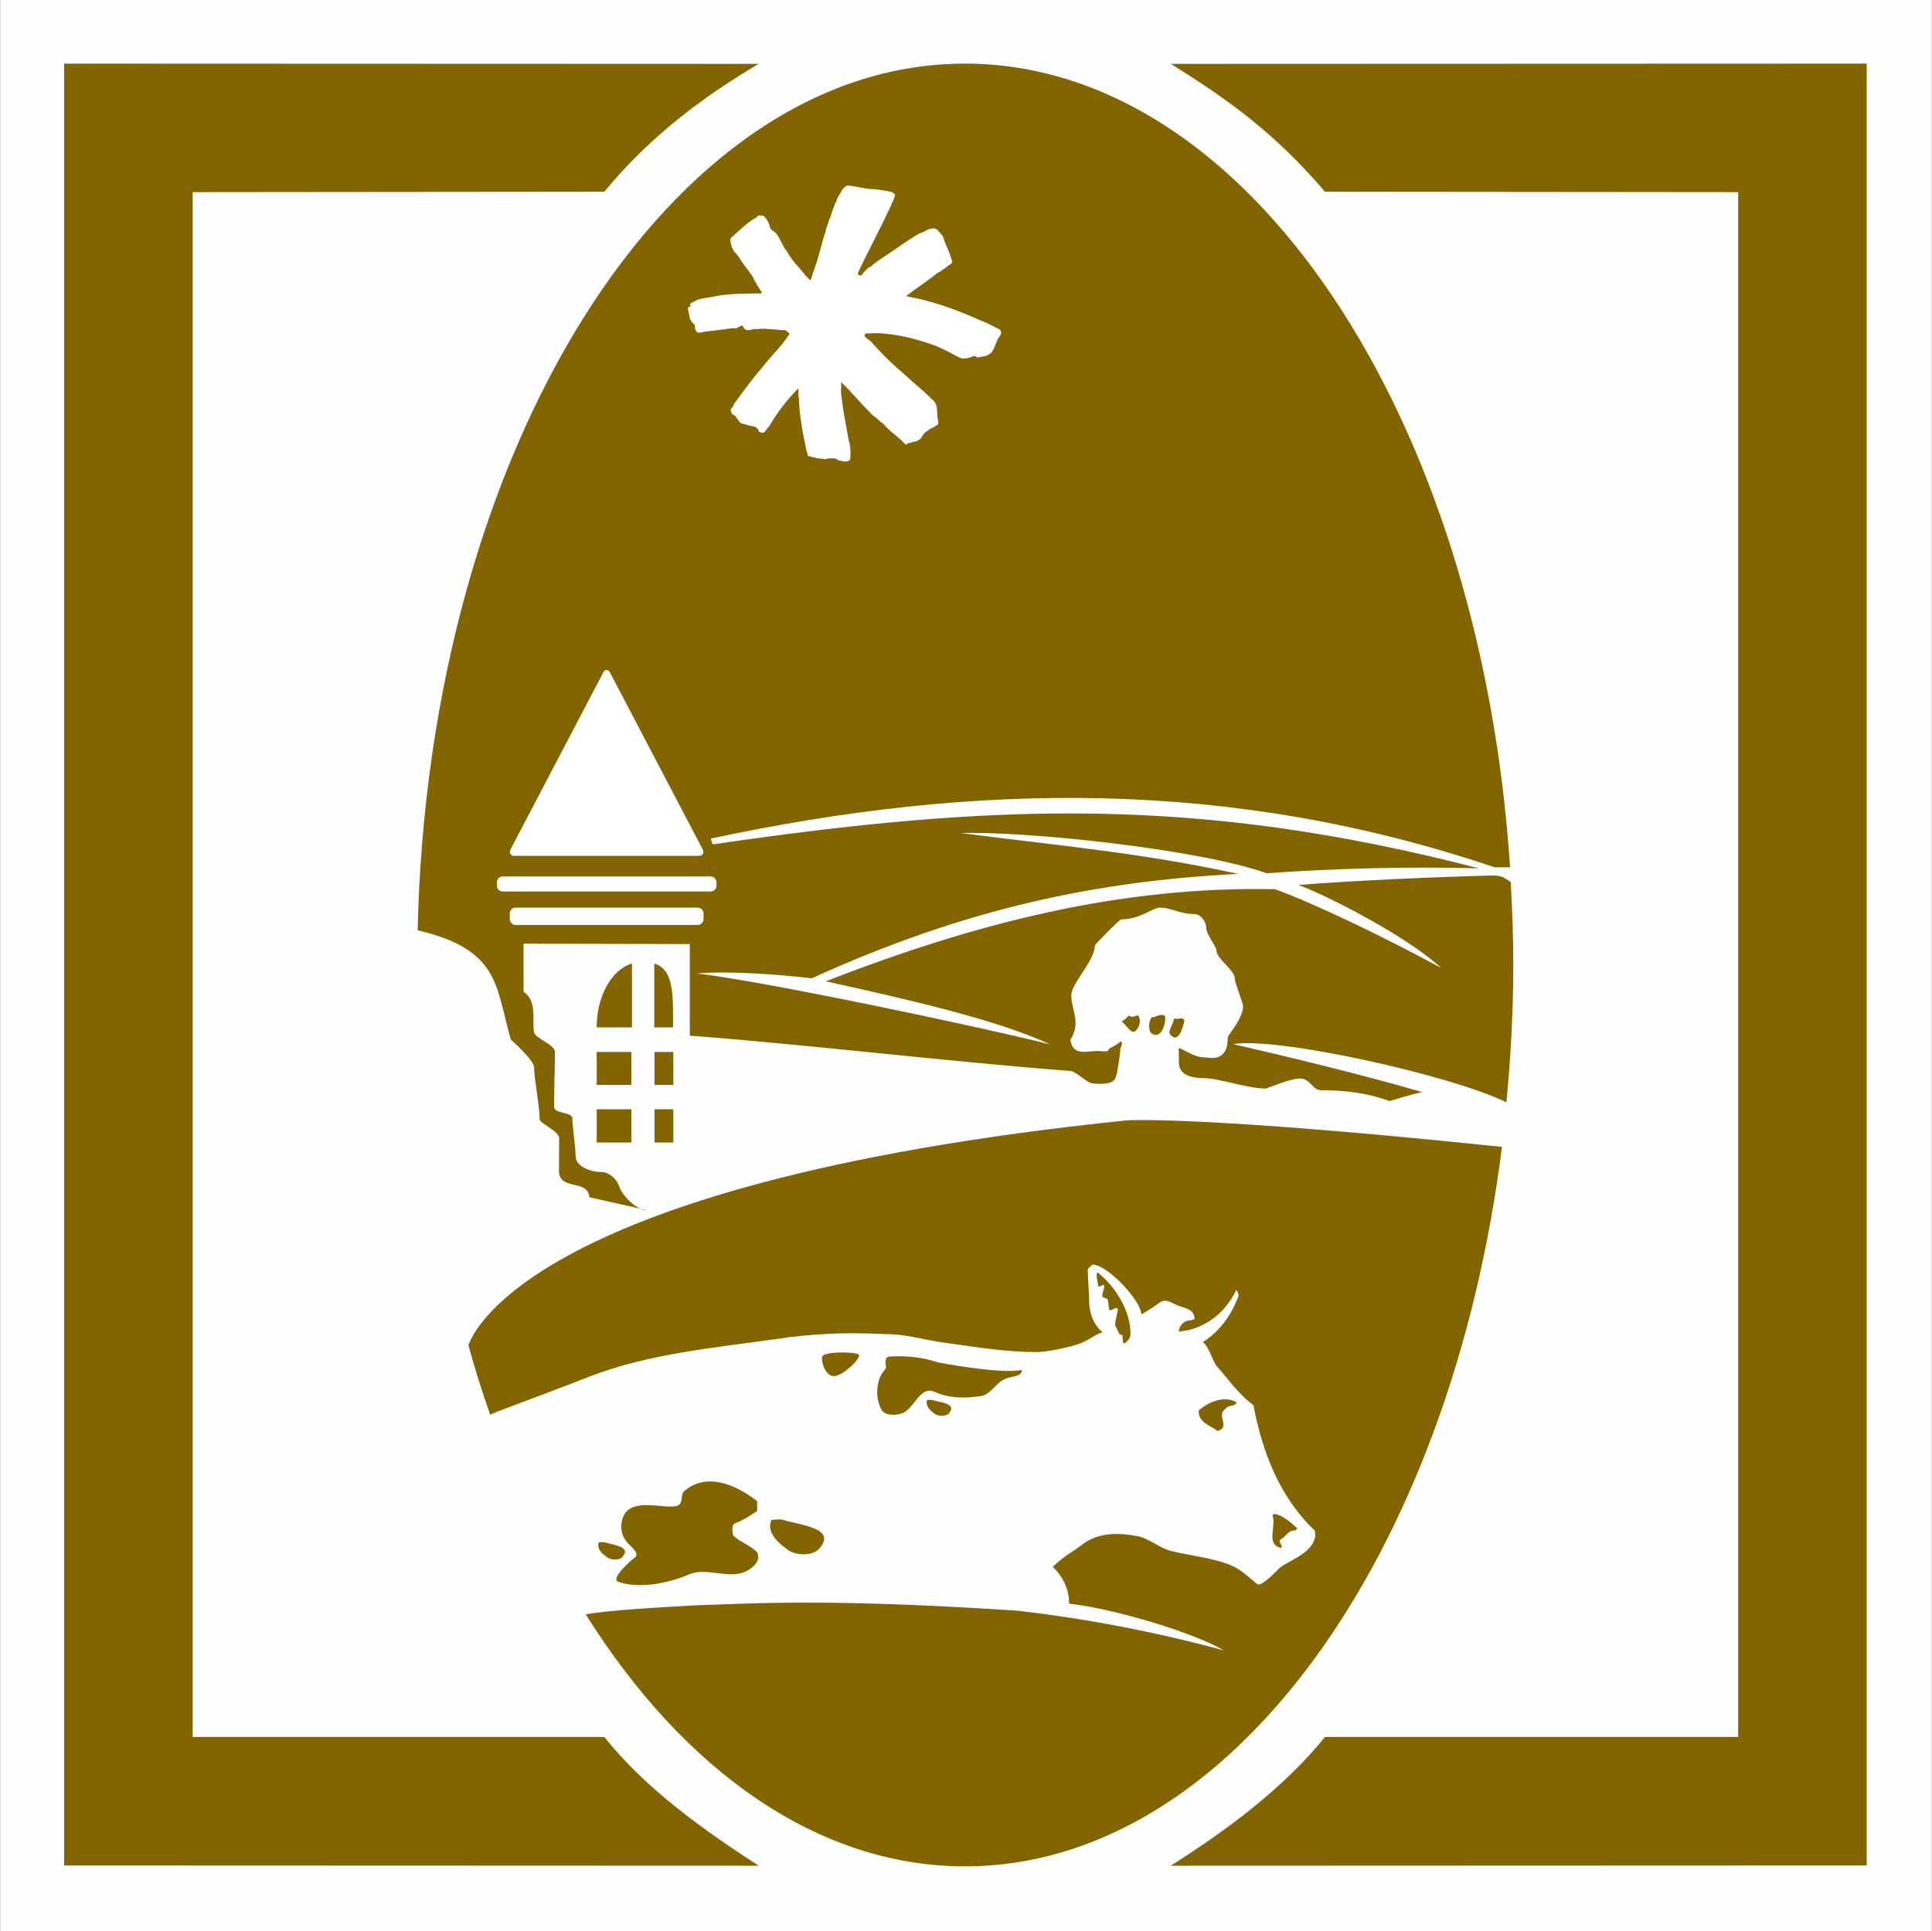 <?xml version="1.0" encoding="UTF-8" standalone="no"?>
<svg
   version="1.2"
   width="150.01mm"
   height="149.96mm"
   viewBox="0 0 15001 14995.999"
   preserveAspectRatio="xMidYMid"
   fill-rule="evenodd"
   stroke-width="28.222"
   stroke-linejoin="round"
   xml:space="preserve"
   id="svg51"
   sodipodi:docname="ID15a23.svg"
   inkscape:version="1.2.2 (b0a8486541, 2022-12-01)"
   xmlns:inkscape="http://www.inkscape.org/namespaces/inkscape"
   xmlns:sodipodi="http://sodipodi.sourceforge.net/DTD/sodipodi-0.dtd"
   xmlns="http://www.w3.org/2000/svg"
   xmlns:svg="http://www.w3.org/2000/svg"
   xmlns:ooo="http://xml.openoffice.org/svg/export"><rect x="0" y="0" width="15001" height="14995.999" fill="#333333" stroke="none"/><sodipodi:namedview
   id="namedview51"
   pagecolor="#ffffff"
   bordercolor="#000000"
   borderopacity="0.25"
   inkscape:showpageshadow="2"
   inkscape:pageopacity="0.0"
   inkscape:pagecheckerboard="true"
   inkscape:deskcolor="#d1d1d1"
   inkscape:document-units="mm"
   fit-margin-top="50"
   fit-margin-left="50"
   fit-margin-right="50"
   fit-margin-bottom="50"
   showgrid="false"
   inkscape:zoom="4.919083"
   inkscape:cx="540.44626"
   inkscape:cy="33.542837"
   inkscape:window-width="1280"
   inkscape:window-height="731"
   inkscape:window-x="0"
   inkscape:window-y="0"
   inkscape:window-maximized="1"
   inkscape:current-layer="svg51" />
 <defs
   class="ClipPathGroup"
   id="defs2">
  <clipPath
   id="presentation_clip_path"
   clipPathUnits="userSpaceOnUse">
   <rect
   x="0"
   y="0"
   width="21001"
   height="29703"
   id="rect1" />
  </clipPath>
  <clipPath
   id="presentation_clip_path_shrink"
   clipPathUnits="userSpaceOnUse">
   <rect
   x="21"
   y="29"
   width="20959"
   height="29644"
   id="rect2" />
  </clipPath>
 </defs>
 <defs
   class="TextShapeIndex"
   id="defs3">
  <g
   ooo:slide="id1"
   ooo:id-list="id3 id4 id5 id6 id7 id8 id9 id10 id11 id12 id13 id14 id15 id16 id17 id18 id19 id20 id21 id22 id23 id24 id25 id26 id27 id28 id29 id30 id31 id32 id33"
   id="g2" />
 </defs>
 <defs
   class="EmbeddedBulletChars"
   id="defs12">
  <g
   id="bullet-char-template-57356"
   transform="matrix(4.8828125e-4,0,0,-4.8828125e-4,0,0)">
   <path
   d="M 580,1141 1163,571 580,0 -4,571 Z"
   id="path3" />
  </g>
  <g
   id="bullet-char-template-57354"
   transform="matrix(4.8828125e-4,0,0,-4.8828125e-4,0,0)">
   <path
   d="M 8,1128 H 1137 V 0 H 8 Z"
   id="path4" />
  </g>
  <g
   id="bullet-char-template-10146"
   transform="matrix(4.8828125e-4,0,0,-4.8828125e-4,0,0)">
   <path
   d="M 174,0 602,739 174,1481 1456,739 Z M 1358,739 309,1346 659,739 Z"
   id="path5" />
  </g>
  <g
   id="bullet-char-template-10132"
   transform="matrix(4.8828125e-4,0,0,-4.8828125e-4,0,0)">
   <path
   d="M 2015,739 1276,0 H 717 l 543,543 H 174 v 393 h 1086 l -543,545 h 557 z"
   id="path6" />
  </g>
  <g
   id="bullet-char-template-10007"
   transform="matrix(4.8828125e-4,0,0,-4.8828125e-4,0,0)">
   <path
   d="m 0,-2 c -7,16 -16,29 -25,39 l 381,530 c -94,256 -141,385 -141,387 0,25 13,38 40,38 9,0 21,-2 34,-5 21,4 42,12 65,25 l 27,-13 111,-251 280,301 64,-25 24,25 c 21,-10 41,-24 62,-43 C 886,937 835,863 770,784 769,783 710,716 594,584 L 774,223 c 0,-27 -21,-55 -63,-84 l 16,-20 C 717,90 699,76 672,76 641,76 570,178 457,381 L 164,-76 c -22,-34 -53,-51 -92,-51 -42,0 -63,17 -64,51 -7,9 -10,24 -10,44 0,9 1,19 2,30 z"
   id="path7" />
  </g>
  <g
   id="bullet-char-template-10004"
   transform="matrix(4.8828125e-4,0,0,-4.8828125e-4,0,0)">
   <path
   d="M 285,-33 C 182,-33 111,30 74,156 52,228 41,333 41,471 c 0,78 14,145 41,201 34,71 87,106 158,106 53,0 88,-31 106,-94 l 23,-176 c 8,-64 28,-97 59,-98 l 735,706 c 11,11 33,17 66,17 42,0 63,-15 63,-46 V 965 c 0,-36 -10,-64 -30,-84 L 442,47 C 390,-6 338,-33 285,-33 Z"
   id="path8" />
  </g>
  <g
   id="bullet-char-template-9679"
   transform="matrix(4.8828125e-4,0,0,-4.8828125e-4,0,0)">
   <path
   d="M 813,0 C 632,0 489,54 383,161 276,268 223,411 223,592 c 0,181 53,324 160,431 106,107 249,161 430,161 179,0 323,-54 432,-161 108,-107 162,-251 162,-431 0,-180 -54,-324 -162,-431 C 1136,54 992,0 813,0 Z"
   id="path9" />
  </g>
  <g
   id="bullet-char-template-8226"
   transform="matrix(4.8828125e-4,0,0,-4.8828125e-4,0,0)">
   <path
   d="m 346,457 c -73,0 -137,26 -191,78 -54,51 -81,114 -81,188 0,73 27,136 81,188 54,52 118,78 191,78 73,0 134,-26 185,-79 51,-51 77,-114 77,-187 0,-75 -25,-137 -76,-188 -50,-52 -112,-78 -186,-78 z"
   id="path10" />
  </g>
  <g
   id="bullet-char-template-8211"
   transform="matrix(4.8828125e-4,0,0,-4.8828125e-4,0,0)">
   <path
   d="M -4,459 H 1135 V 606 H -4 Z"
   id="path11" />
  </g>
  <g
   id="bullet-char-template-61548"
   transform="matrix(4.8828125e-4,0,0,-4.8828125e-4,0,0)">
   <path
   d="m 173,740 c 0,163 58,303 173,419 116,115 255,173 419,173 163,0 302,-58 418,-173 116,-116 174,-256 174,-419 0,-163 -58,-303 -174,-418 C 1067,206 928,148 765,148 601,148 462,206 346,322 231,437 173,577 173,740 Z"
   id="path12" />
  </g>
 </defs>
 <g
   id="g12"
   transform="translate(-2652,-5770)">
  <g
   id="id2"
   class="Master_Slide">
   <g
   id="bg-id2"
   class="Background" />
   <g
   id="bo-id2"
   class="BackgroundObjects" />
  </g>
 </g>
 <g
   class="SlideGroup"
   id="g51"
   transform="translate(-2652,-5770)">
  <g
   id="g50">
   <g
   id="container-id1">
    <g
   id="id1"
   class="Slide"
   clip-path="url(#presentation_clip_path)">
     <g
   class="Page"
   id="g49">
      <g
   class="Group"
   id="g48">
       <g
   class="com.sun.star.drawing.PolyPolygonShape"
   id="g13">
        <g
   id="id3">
         <rect
   class="BoundingBox"
   stroke="none"
   fill="none"
   x="2652"
   y="5770"
   width="15001"
   height="14996"
   id="rect12" />
         <path
   fill="#fefefe"
   stroke="none"
   d="M 2653,5770 V 20765 H 17652 V 5770 Z"
   id="path13" />
        </g>
       </g>
       <g
   class="Group"
   id="g18"
   style="display:none">
        <g
   class="com.sun.star.drawing.LineShape"
   id="g14">
         <g
   id="id4">
          <rect
   class="BoundingBox"
   stroke="none"
   fill="none"
   x="2621"
   y="5761"
   width="53"
   height="14994"
   id="rect13" />
          <path
   fill="none"
   stroke="#1b1918"
   stroke-width="51"
   stroke-linejoin="miter"
   d="M 2647,20754 V 5761"
   id="path14" />
         </g>
        </g>
        <g
   class="com.sun.star.drawing.LineShape"
   id="g15">
         <g
   id="id5">
          <rect
   class="BoundingBox"
   stroke="none"
   fill="none"
   x="2647"
   y="20728"
   width="14997"
   height="53"
   id="rect14" />
          <path
   fill="none"
   stroke="#1b1918"
   stroke-width="51"
   stroke-linejoin="miter"
   d="M 17643,20754 H 2647"
   id="path15" />
         </g>
        </g>
        <g
   class="com.sun.star.drawing.LineShape"
   id="g16">
         <g
   id="id6">
          <rect
   class="BoundingBox"
   stroke="none"
   fill="none"
   x="17617"
   y="5761"
   width="53"
   height="14994"
   id="rect15" />
          <path
   fill="none"
   stroke="#1b1918"
   stroke-width="51"
   stroke-linejoin="miter"
   d="M 17643,5761 V 20754"
   id="path16" />
         </g>
        </g>
        <g
   class="com.sun.star.drawing.LineShape"
   id="g17">
         <g
   id="id7">
          <rect
   class="BoundingBox"
   stroke="none"
   fill="none"
   x="2647"
   y="5735"
   width="14997"
   height="53"
   id="rect16" />
          <path
   fill="none"
   stroke="#1b1918"
   stroke-width="51"
   stroke-linejoin="miter"
   d="M 2647,5761 H 17643"
   id="path17" />
         </g>
        </g>
       </g>
       <g
   class="com.sun.star.drawing.ClosedBezierShape"
   id="g19">
        <g
   id="id8">
         <rect
   class="BoundingBox"
   stroke="none"
   fill="none"
   x="11742"
   y="6264"
   width="5405"
   height="13995"
   id="rect18" />
         <path
   fill="#826500"
   stroke="none"
   d="m 11742,20258 5404,-2 V 6264 l -5404,2 c 449,279 807,536 1198,993 l 3208,3 v 11996 h -3208 c -322,398 -762,724 -1198,1000 z"
   id="path18" />
        </g>
       </g>
       <g
   class="com.sun.star.drawing.ClosedBezierShape"
   id="g20">
        <g
   id="id9">
         <rect
   class="BoundingBox"
   stroke="none"
   fill="none"
   x="3150"
   y="6264"
   width="5394"
   height="13995"
   id="rect19" />
         <path
   fill="#826500"
   stroke="none"
   d="m 8543,20258 -5393,-2 V 6264 l 5393,2 c -427,252 -843,561 -1199,993 l -3196,3 v 11996 h 3196 c 320,403 775,726 1199,1000 z"
   id="path19" />
        </g>
       </g>
       <g
   class="Group"
   id="g27">
        <g
   class="com.sun.star.drawing.ClosedBezierShape"
   id="g21">
         <g
   id="id10">
          <rect
   class="BoundingBox"
   stroke="none"
   fill="none"
   x="7285"
   y="13252"
   width="275"
   height="497"
   id="rect20" />
          <path
   fill="#826500"
   stroke="none"
   d="m 7559,13748 v -496 c -157,47 -274,251 -274,496 z"
   id="path20" />
         </g>
        </g>
        <g
   class="com.sun.star.drawing.PolyPolygonShape"
   id="g22">
         <g
   id="id11">
          <rect
   class="BoundingBox"
   stroke="none"
   fill="none"
   x="7285"
   y="13939"
   width="270"
   height="257"
   id="rect21" />
          <path
   fill="#826500"
   stroke="none"
   d="m 7554,14195 v -256 h -269 v 256 z"
   id="path21" />
         </g>
        </g>
        <g
   class="com.sun.star.drawing.PolyPolygonShape"
   id="g23">
         <g
   id="id12">
          <rect
   class="BoundingBox"
   stroke="none"
   fill="none"
   x="7284"
   y="14384"
   width="271"
   height="259"
   id="rect22" />
          <path
   fill="#826500"
   stroke="none"
   d="m 7554,14642 v -258 h -269 v 258 z"
   id="path22" />
         </g>
        </g>
        <g
   class="com.sun.star.drawing.ClosedBezierShape"
   id="g24">
         <g
   id="id13">
          <rect
   class="BoundingBox"
   stroke="none"
   fill="none"
   x="7732"
   y="13252"
   width="148"
   height="498"
   id="rect23" />
          <path
   fill="#826500"
   stroke="none"
   d="m 7878,13748 c 0,-245 9,-449 -146,-496 v 496 z"
   id="path23" />
         </g>
        </g>
        <g
   class="com.sun.star.drawing.PolyPolygonShape"
   id="g25">
         <g
   id="id14">
          <rect
   class="BoundingBox"
   stroke="none"
   fill="none"
   x="7734"
   y="13939"
   width="147"
   height="257"
   id="rect24" />
          <path
   fill="#826500"
   stroke="none"
   d="m 7880,14195 v -256 h -146 v 256 z"
   id="path24" />
         </g>
        </g>
        <g
   class="com.sun.star.drawing.PolyPolygonShape"
   id="g26">
         <g
   id="id15">
          <rect
   class="BoundingBox"
   stroke="none"
   fill="none"
   x="7734"
   y="14384"
   width="147"
   height="260"
   id="rect25" />
          <path
   fill="#826500"
   stroke="none"
   d="m 7880,14642 v -258 h -146 v 258 z"
   id="path25" />
         </g>
        </g>
       </g>
       <g
   class="com.sun.star.drawing.ClosedBezierShape"
   id="g28">
        <g
   id="id16">
         <rect
   class="BoundingBox"
   stroke="none"
   fill="none"
   x="5895"
   y="6264"
   width="8508"
   height="8905"
   id="rect27" />
         <path
   fill="#826500"
   stroke="none"
   d="m 12553,12675 c 305,112 825,360 1288,611 -267,-249 -905,-572 -1108,-644 452,-35 1031,-61 1491,-73 92,-3 104,15 158,51 12,213 20,427 20,643 0,361 -20,716 -53,1067 -435,-213 -1786,-511 -2124,-452 0,0 866,195 1471,373 -74,13 -254,69 -254,69 -163,-59 -333,-84 -531,-84 -71,0 -84,-91 -165,-91 -79,0 -257,78 -267,78 -142,0 -348,-78 -482,-81 -87,0 -181,-20 -191,-107 0,0 -2,-104 -2,-122 0,-20 114,66 182,66 51,0 199,54 199,-154 0,-16 119,-145 119,-242 0,-25 -64,-178 -64,-211 0,-71 -144,-155 -144,-226 0,-30 -79,-114 -79,-180 0,-29 -36,-98 -92,-98 -111,0 -185,-50 -266,-50 -56,0 -155,91 -300,91 -15,0 -206,197 -206,202 0,119 -183,297 -183,386 0,117 79,211 -7,348 18,129 129,86 211,86 33,0 89,15 89,-18 0,0 71,-33 91,-58 23,20 -3,51 -3,58 0,44 -28,206 -30,206 -13,-10 30,87 -185,64 -51,-5 -125,-94 -176,-97 -938,-71 -2002,-201 -2952,-274 v -711 l -1291,-3 v 373 c 110,72 64,227 82,315 10,51 162,92 162,155 0,99 -7,313 -7,425 0,53 142,38 142,88 0,64 25,216 25,293 0,81 117,124 196,124 66,0 124,53 145,117 35,89 144,180 213,180 5,0 -447,-101 -447,-101 -10,-145 -236,-46 -236,-206 0,-41 2,-211 2,-252 0,-55 -152,-116 -152,-147 0,-102 -43,-317 -43,-404 0,-56 -181,-216 -181,-216 -119,-419 -86,-698 -723,-848 83,-3742 1955,-6730 4249,-6730 2193,0 4001,2728 4233,6239 2,2 2,2 -120,2 -2045,-691 -4026,-663 -6087,-223 l 16,45 c 2185,-320 3772,-378 5949,186 -531,-15 -1115,0 -1648,38 -541,-191 -1880,-328 -2374,-312 769,99 1393,152 2153,317 -1087,56 -2106,262 -3311,811 -282,-33 -660,-58 -891,-38 553,66 2231,422 2741,551 -429,-200 -1159,-360 -1741,-490 1170,-455 2290,-740 3489,-715 z"
   id="path27" />
        </g>
       </g>
       <g
   class="com.sun.star.drawing.ClosedBezierShape"
   id="g29">
        <g
   id="id17">
         <rect
   class="BoundingBox"
   stroke="none"
   fill="none"
   x="7438"
   y="17274"
   width="1103"
   height="807"
   id="rect28" />
         <path
   fill="#826500"
   stroke="none"
   d="m 8436,17976 c -132,57 -302,-38 -434,20 -171,74 -398,112 -550,57 -54,-20 57,-132 132,-191 40,-37 -55,-95 -75,-132 -57,-75 -37,-207 38,-247 115,-56 247,0 359,-18 58,-20 25,-85 58,-115 170,-149 397,-55 567,77 0,18 0,56 0,76 -55,37 -112,75 -170,95 -37,17 -17,75 -17,95 55,54 132,74 187,132 37,76 -55,133 -95,151 z"
   id="path28" />
        </g>
       </g>
       <g
   class="com.sun.star.drawing.ClosedBezierShape"
   id="g30">
        <g
   id="id18">
         <rect
   class="BoundingBox"
   stroke="none"
   fill="none"
   x="8631"
   y="17569"
   width="421"
   height="272"
   id="rect29" />
         <path
   fill="#826500"
   stroke="none"
   d="m 9018,17790 c -45,65 -198,67 -266,2 -64,-45 -153,-133 -109,-220 22,0 67,-7 87,0 133,42 418,62 288,218 z"
   id="path29" />
        </g>
       </g>
       <g
   class="com.sun.star.drawing.ClosedBezierShape"
   id="g31">
        <g
   id="id19">
         <rect
   class="BoundingBox"
   stroke="none"
   fill="none"
   x="7296"
   y="17744"
   width="210"
   height="138"
   id="rect30" />
         <path
   fill="#826500"
   stroke="none"
   d="m 7488,17856 c -20,33 -98,33 -131,0 -32,-22 -76,-65 -54,-110 10,0 32,-2 42,0 66,22 208,32 143,110 z"
   id="path30" />
        </g>
       </g>
       <g
   class="com.sun.star.drawing.ClosedBezierShape"
   id="g32">
        <g
   id="id20">
         <rect
   class="BoundingBox"
   stroke="none"
   fill="none"
   x="9846"
   y="16640"
   width="194"
   height="126"
   id="rect31" />
         <path
   fill="#826500"
   stroke="none"
   d="m 10023,16741 c -20,30 -89,32 -121,2 -30,-21 -68,-62 -51,-101 12,0 32,-4 41,0 60,18 190,27 131,99 z"
   id="path31" />
        </g>
       </g>
       <g
   class="com.sun.star.drawing.ClosedBezierShape"
   id="g33">
        <g
   id="id21">
         <rect
   class="BoundingBox"
   stroke="none"
   fill="none"
   x="9035"
   y="16272"
   width="289"
   height="185"
   id="rect32" />
         <path
   fill="#826500"
   stroke="none"
   d="m 9137,16455 c -69,14 -111,-103 -101,-149 9,-45 279,-40 286,-14 9,31 -115,152 -185,163 z"
   id="path32" />
        </g>
       </g>
       <g
   class="com.sun.star.drawing.ClosedBezierShape"
   id="g34">
        <g
   id="id22">
         <rect
   class="BoundingBox"
   stroke="none"
   fill="none"
   x="9463"
   y="16302"
   width="1125"
   height="456"
   id="rect33" />
         <path
   fill="#826500"
   stroke="none"
   d="m 10560,16447 c -41,18 -89,18 -127,43 -55,34 -93,104 -157,120 -120,18 -247,23 -368,-32 -114,-50 -157,133 -252,167 -54,18 -134,18 -159,-27 -40,-73 -42,-160 -20,-230 7,-32 29,-64 52,-90 9,-16 -9,-48 0,-63 7,-16 -2,-16 14,-25 4,-3 6,-3 9,-5 0,0 186,-22 385,45 0,0 480,92 643,59 16,-2 0,33 -20,38 z"
   id="path33" />
        </g>
       </g>
       <g
   class="com.sun.star.drawing.ClosedBezierShape"
   id="g35">
        <g
   id="id23">
         <rect
   class="BoundingBox"
   stroke="none"
   fill="none"
   x="11167"
   y="15652"
   width="265"
   height="552"
   id="rect34" />
         <path
   fill="#826500"
   stroke="none"
   d="m 11383,16201 c -23,12 -5,-76 -25,-66 -17,9 -33,-55 -45,-67 -12,-14 24,-126 17,-135 -12,-22 -55,26 -65,7 -4,-15 -7,-60 -11,-75 -5,-19 -40,-12 -42,-31 -5,-21 17,-57 14,-78 -2,-24 -47,21 -47,-2 0,-15 -25,-98 -3,-102 139,111 254,298 254,476 0,33 -23,59 -47,73 z"
   id="path34" />
        </g>
       </g>
       <g
   class="com.sun.star.drawing.ClosedBezierShape"
   id="g36">
        <g
   id="id24">
         <rect
   class="BoundingBox"
   stroke="none"
   fill="none"
   x="11960"
   y="16636"
   width="296"
   height="247"
   id="rect35" />
         <path
   fill="#826500"
   stroke="none"
   d="m 12168,16710 c -79,51 44,141 -62,172 -57,-43 -154,-67 -146,-160 77,-67 201,-118 294,-62 -16,38 -61,14 -86,50 z"
   id="path35" />
        </g>
       </g>
       <g
   class="com.sun.star.drawing.ClosedBezierShape"
   id="g37">
        <g
   id="id25">
         <rect
   class="BoundingBox"
   stroke="none"
   fill="none"
   x="12532"
   y="17525"
   width="193"
   height="266"
   id="rect36" />
         <path
   fill="#826500"
   stroke="none"
   d="m 12704,17656 c -42,-9 -66,45 -103,64 -36,25 14,42 0,70 -125,-23 -36,-169 -69,-254 l 17,-11 c 74,19 124,67 174,112 3,10 -12,14 -19,19 z"
   id="path36" />
        </g>
       </g>
       <g
   class="Group"
   id="g41">
        <g
   class="com.sun.star.drawing.ClosedBezierShape"
   id="g38">
         <g
   id="id26">
          <rect
   class="BoundingBox"
   stroke="none"
   fill="none"
   x="11574"
   y="13650"
   width="126"
   height="158"
   id="rect37" />
          <path
   fill="#826500"
   stroke="none"
   d="m 11622,13665 c -10,8 -24,0 -31,8 -25,41 -18,101 -3,118 73,58 115,-58 111,-123 0,-25 -50,-18 -77,-3 z"
   id="path37" />
         </g>
        </g>
        <g
   class="com.sun.star.drawing.ClosedBezierShape"
   id="g39">
         <g
   id="id27">
          <rect
   class="BoundingBox"
   stroke="none"
   fill="none"
   x="11731"
   y="13677"
   width="118"
   height="152"
   id="rect38" />
          <path
   fill="#826500"
   stroke="none"
   d="m 11807,13680 c -14,7 -41,-8 -41,7 -9,50 -58,99 -19,125 56,57 91,-65 101,-115 0,-17 -24,-23 -41,-17 z"
   id="path38" />
         </g>
        </g>
        <g
   class="com.sun.star.drawing.ClosedBezierShape"
   id="g40">
         <g
   id="id28">
          <rect
   class="BoundingBox"
   stroke="none"
   fill="none"
   x="11360"
   y="13655"
   width="144"
   height="129"
   id="rect39" />
          <path
   fill="#826500"
   stroke="none"
   d="m 11434,13664 c -8,-5 -17,-2 -17,-9 -17,16 -34,40 -57,47 40,27 79,110 112,70 26,-24 43,-75 19,-115 -7,-9 -33,14 -57,7 z"
   id="path39" />
         </g>
        </g>
       </g>
       <g
   class="com.sun.star.drawing.ClosedBezierShape"
   id="g42">
        <g
   id="id29">
         <rect
   class="BoundingBox"
   stroke="none"
   fill="none"
   x="6289"
   y="14468"
   width="8026"
   height="5797"
   id="rect41" />
         <path
   fill="#826500"
   stroke="none"
   d="m 7200,18306 c 18,-2 130,-33 874,-71 l 344,-12 c 701,-23 1407,7 2139,55 508,59 1056,160 1597,308 -208,-125 -812,-318 -1201,-363 2,-178 -127,-285 -127,-285 91,-91 152,-112 241,-183 120,-84 269,-84 407,-58 96,15 183,96 271,117 143,35 282,48 425,96 104,33 158,92 242,160 28,28 140,-89 173,-122 53,-51 249,-109 276,-236 8,0 0,-56 0,-56 -271,-256 -408,-609 -477,-975 -113,-81 -194,-201 -291,-310 -38,-64 -53,-137 -101,-180 208,-127 277,-362 277,-362 -5,-25 -13,-36 -18,-41 -158,321 -447,321 -447,321 v 0 0 c 5,-48 43,-86 91,-86 0,0 13,-3 33,-10 -2,-8 -2,-18 -5,-26 -12,-53 -79,-61 -119,-77 -46,-15 -92,-58 -140,-30 -66,46 -81,57 -150,97 0,-105 -264,-387 -378,-387 0,0 -38,28 -38,38 0,38 10,209 10,209 -3,107 23,211 104,277 -71,26 -109,69 -198,97 -89,28 -221,53 -295,58 -246,3 -498,-40 -736,-73 -160,-21 -303,-69 -463,-66 -246,-13 -477,-8 -721,22 -30,0 -71,13 -97,13 -503,71 -1014,117 -1466,292 -495,193 -777,290 -777,300 -61,-170 -120,-356 -170,-541 5,0 312,-1251 5111,-1746 0,0 556,-40 2914,206 -401,3181 -2114,5587 -4169,5587 -1140,0 -2183,-741 -2945,-1957 z"
   id="path41" />
        </g>
       </g>
       <g
   class="com.sun.star.drawing.ClosedBezierShape"
   id="g43">
        <g
   id="id30">
         <rect
   class="BoundingBox"
   stroke="none"
   fill="none"
   x="7993"
   y="7211"
   width="2433"
   height="2145"
   id="rect42" />
         <path
   fill="#ffffff"
   stroke="none"
   d="m 9436,7239 c 48,5 93,11 140,22 9,6 17,11 26,20 3,42 -270,554 -292,618 5,-3 17,17 31,9 45,-59 64,-65 73,-68 39,-39 146,-105 146,-105 31,-22 182,-126 233,-154 34,-6 51,-28 82,-34 20,-5 45,-5 59,12 17,22 45,42 48,75 19,54 47,99 59,156 14,5 -3,17 0,25 -17,14 -37,22 -51,39 -6,-3 -8,6 -14,9 -14,2 -22,22 -39,22 -82,67 -164,118 -248,183 v 2 c 206,37 396,107 582,191 31,11 61,25 90,42 h 5 c 23,20 59,17 59,51 -3,14 -3,22 -14,31 -28,36 -31,87 -62,123 -17,14 -36,28 -59,28 -16,9 -30,3 -50,11 -6,-8 -17,-16 -31,-11 -31,14 -73,26 -107,11 -64,-33 -129,-70 -193,-95 -142,-50 -282,-87 -436,-95 l -99,2 c -8,3 -8,12 -8,20 11,20 31,28 48,42 70,82 160,171 241,239 81,76 164,140 237,214 53,42 28,112 45,166 0,14 0,28 -11,33 -9,0 -15,6 -17,12 -31,8 -51,28 -73,42 -12,11 -14,19 -24,28 v 5 c -17,28 -45,40 -76,42 -8,3 -16,6 -22,9 -17,-6 -22,20 -34,8 -53,-59 -120,-98 -171,-160 -31,-19 -53,-47 -84,-67 -87,-87 -152,-168 -241,-254 -3,9 -3,12 0,23 -9,68 11,136 16,197 14,73 26,146 40,222 14,48 19,93 14,149 -3,5 0,17 -12,19 -28,14 -56,0 -84,-5 -5,-11 -19,-9 -28,-14 -17,3 -36,-3 -50,3 -9,-3 -14,8 -23,2 -3,9 -5,-2 -11,0 -20,-2 -39,-5 -59,-8 -20,-8 -42,-8 -62,-17 -5,-11 -5,-25 -11,-39 -28,-132 -56,-275 -59,-410 -8,-25 0,-51 -5,-74 -87,88 -163,186 -225,293 -22,17 -32,65 -68,48 -3,0 -6,-6 -9,-3 -5,-3 -8,-11 -8,-17 -9,-14 -20,-17 -28,-25 -37,-3 -70,-17 -104,-25 -20,-9 -23,-31 -37,-40 -5,-25 -42,-25 -42,-48 -5,-11 -5,-16 0,-25 14,-11 17,-31 28,-45 71,-99 141,-192 216,-279 63,-81 147,-162 204,-249 14,-20 -17,-20 -20,-34 -23,-8 -51,0 -70,-8 -56,0 -102,-12 -156,-3 -36,-9 -81,31 -106,-14 -3,-6 -6,-14 -14,-14 -12,8 -28,8 -34,19 -14,3 -36,0 -53,3 -65,11 -135,17 -197,25 -19,3 -42,12 -59,6 -22,-14 -19,-39 -22,-62 -20,-8 -25,-28 -37,-42 -5,-31 -11,-56 -16,-84 2,-3 5,-11 11,-11 3,0 8,0 11,-6 l -6,-14 c 14,-17 34,-17 51,-31 48,-19 104,-19 157,-33 109,-20 230,-17 348,-20 6,-6 -6,-11 -3,-17 -25,-34 -45,-70 -64,-109 -34,-54 -79,-101 -110,-158 -14,-14 -19,-29 -33,-37 -9,-11 -14,-28 -23,-42 -3,-23 -22,-62 6,-76 61,-56 120,-115 193,-154 -2,-14 14,-6 20,-14 3,8 11,2 17,2 28,6 40,37 51,57 12,16 6,50 31,59 59,36 65,109 110,160 39,76 104,132 154,200 9,3 11,14 20,17 0,8 11,5 11,14 14,-45 31,-96 48,-143 25,-80 42,-161 70,-240 3,-34 22,-62 28,-95 17,-31 22,-68 39,-102 0,-19 20,-33 20,-53 0,-3 42,-70 42,-76 14,-11 25,-30 45,-30 67,5 132,28 199,28 z"
   id="path42" />
        </g>
       </g>
       <g
   class="Group"
   id="g47">
        <g
   class="com.sun.star.drawing.ClosedBezierShape"
   id="g44">
         <g
   id="id31">
          <rect
   class="BoundingBox"
   stroke="none"
   fill="none"
   x="6610"
   y="12818"
   width="1507"
   height="136"
   id="rect43" />
          <path
   fill="#ffffff"
   stroke="none"
   d="m 8068,12953 c 27,0 47,-22 47,-48 v -39 c 0,-28 -20,-48 -47,-48 H 6657 c -27,0 -47,20 -47,48 v 39 c 0,26 20,48 47,48 z"
   id="path43" />
         </g>
        </g>
        <g
   class="com.sun.star.drawing.ClosedBezierShape"
   id="g45">
         <g
   id="id32">
          <rect
   class="BoundingBox"
   stroke="none"
   fill="none"
   x="6510"
   y="12576"
   width="1706"
   height="119"
   id="rect44" />
          <path
   fill="#ffffff"
   stroke="none"
   d="m 8167,12693 c 28,0 48,-20 48,-46 v -23 c 0,-28 -20,-48 -48,-48 H 6557 c -27,0 -47,20 -47,48 v 23 c 0,26 20,46 47,46 z"
   id="path44" />
         </g>
        </g>
        <g
   class="com.sun.star.drawing.ClosedBezierShape"
   id="g46">
         <g
   id="id33">
          <rect
   class="BoundingBox"
   stroke="none"
   fill="none"
   x="6610"
   y="10972"
   width="1505"
   height="1445"
   id="rect45" />
          <path
   fill="#ffffff"
   stroke="none"
   d="m 7336,10992 c 13,-26 38,-26 52,0 l 720,1374 c 14,27 0,50 -29,50 H 6645 c -29,0 -42,-23 -29,-50 z"
   id="path45" />
         </g>
        </g>
       </g>
      </g>
     </g>
    </g>
   </g>
  </g>
 </g>
</svg>

